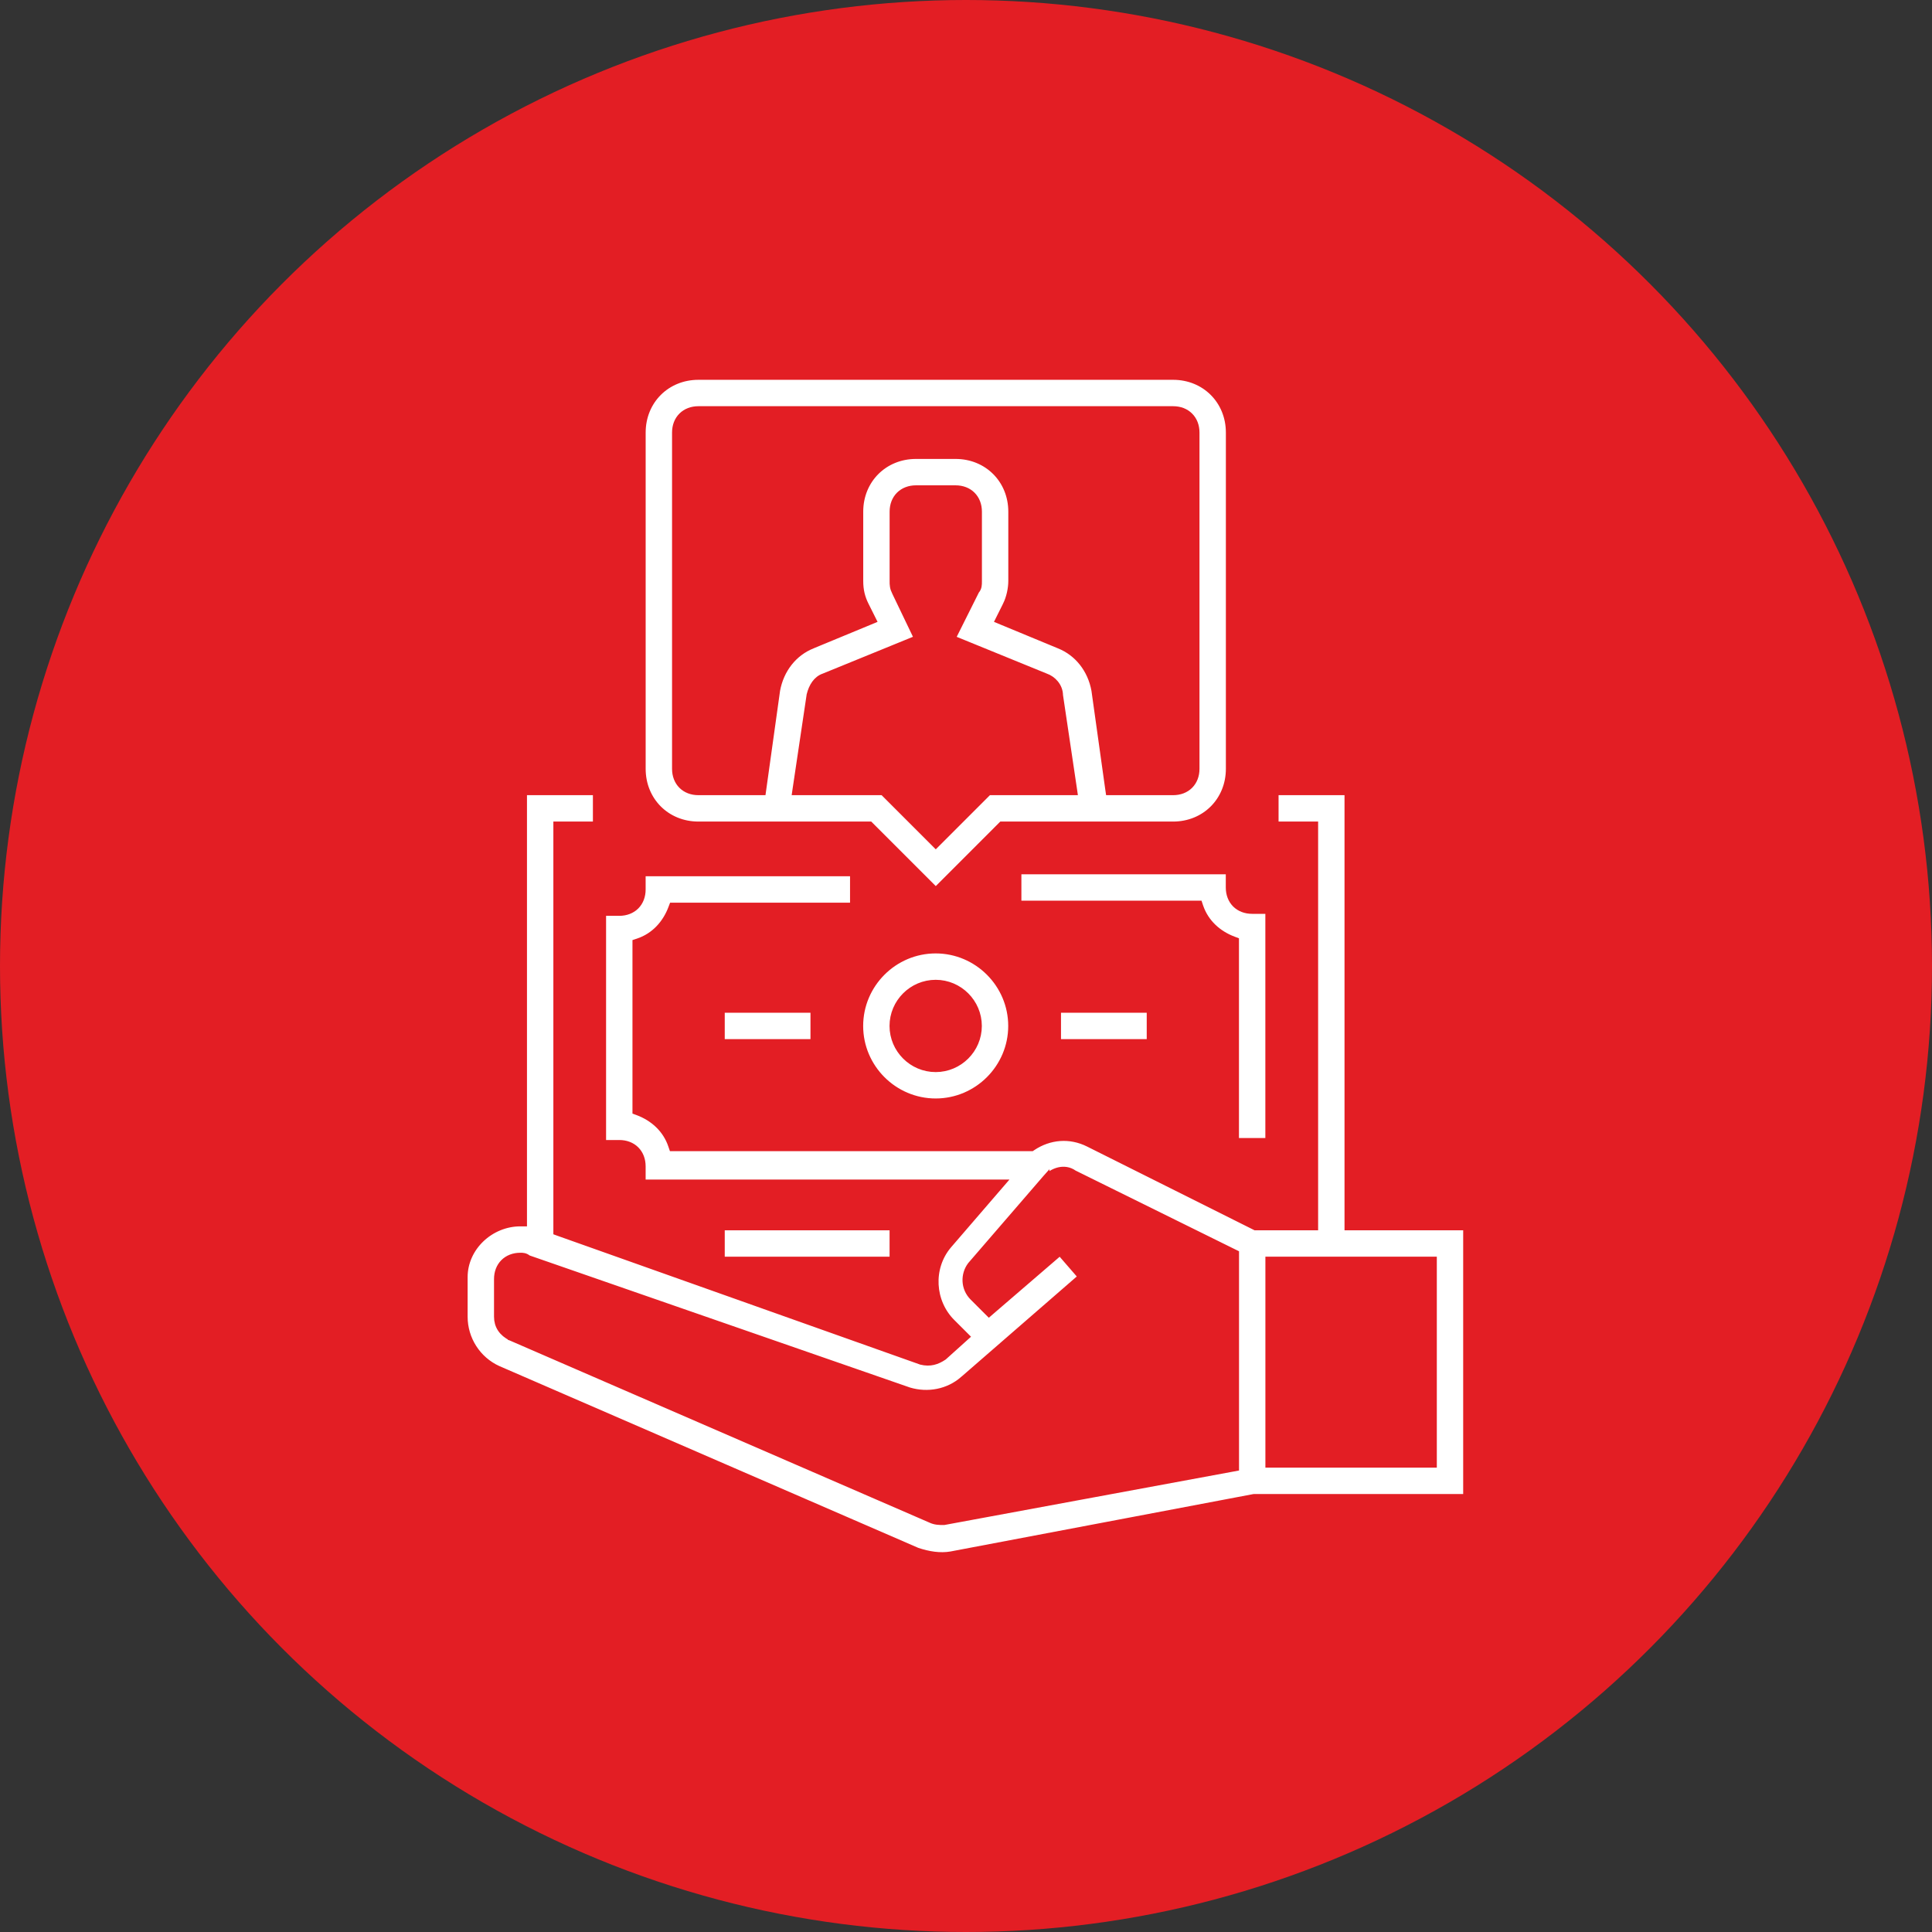 <svg width="88" height="88" viewBox="0 0 88 88" fill="none" xmlns="http://www.w3.org/2000/svg">
<rect x="0" y="0" width="88" height="88" fill="#333333" stroke="none"/>
<circle cx="44" cy="44" r="44" fill="#E31E24"/>
<g clip-path="url(#clip0)">
<path d="M39.666 37.615L39.622 37.571H39.56H31.812C30.363 37.571 29.259 36.467 29.259 35.018V19.703C29.259 18.254 30.363 17.15 31.812 17.15H53.434C54.883 17.15 55.987 18.254 55.987 19.703V35.018C55.987 36.467 54.883 37.571 53.434 37.571H45.686H45.624L45.58 37.615L42.623 40.572L39.666 37.615ZM42.729 38.368L45.028 36.069H48.749H48.923L48.898 35.897L48.269 31.673C48.263 31.242 47.942 30.93 47.63 30.823L43.37 29.085L44.459 26.907C44.575 26.777 44.575 26.634 44.575 26.482C44.575 26.474 44.575 26.467 44.575 26.46V23.306C44.575 23.002 44.473 22.737 44.283 22.547C44.094 22.358 43.828 22.256 43.524 22.256H41.722C41.418 22.256 41.153 22.358 40.963 22.547C40.773 22.737 40.671 23.002 40.671 23.306V26.46V26.467C40.671 26.551 40.671 26.63 40.685 26.709C40.699 26.795 40.727 26.877 40.777 26.976L41.788 29.084L37.526 30.823C37.187 30.939 36.987 31.269 36.892 31.648L36.89 31.655L36.889 31.663L36.258 35.897L36.233 36.069H36.407H40.218L42.517 38.368L42.623 38.474L42.729 38.368ZM50.492 35.94L50.511 36.069H50.641H53.434C53.738 36.069 54.004 35.967 54.193 35.778C54.383 35.588 54.485 35.323 54.485 35.018V19.703C54.485 19.398 54.383 19.133 54.193 18.944C54.004 18.754 53.738 18.652 53.434 18.652H31.812C31.508 18.652 31.242 18.754 31.053 18.944C30.863 19.133 30.761 19.398 30.761 19.703V35.018C30.761 35.323 30.863 35.588 31.053 35.778C31.242 35.967 31.508 36.069 31.812 36.069H34.605H34.736L34.754 35.94L35.383 31.439C35.556 30.495 36.154 29.731 37.003 29.392L37.003 29.392L37.004 29.391L39.617 28.31L39.766 28.248L39.694 28.104L39.424 27.564C39.424 27.564 39.424 27.564 39.424 27.564C39.254 27.224 39.169 26.887 39.169 26.46V23.306C39.169 21.858 40.273 20.754 41.722 20.754H43.524C44.972 20.754 46.077 21.858 46.077 23.306V26.46C46.077 26.799 45.991 27.226 45.822 27.563L45.822 27.564L45.552 28.104L45.48 28.248L45.629 28.31L48.241 29.391L48.243 29.392C49.091 29.731 49.69 30.495 49.862 31.439L50.492 35.94Z" fill="white" stroke="#E31E24" stroke-width="0.3"/>
<path d="M45.325 53.877H29.258V53.127C29.258 52.822 29.156 52.557 28.967 52.367C28.777 52.178 28.512 52.076 28.207 52.076H27.456V41.565H28.207C28.512 41.565 28.777 41.462 28.967 41.273C29.156 41.083 29.258 40.818 29.258 40.514V39.763H38.868V41.265H30.73H30.626L30.589 41.362C30.332 42.048 29.821 42.641 29.061 42.894L28.958 42.928V43.036V50.514V50.618L29.056 50.654C29.742 50.912 30.334 51.423 30.587 52.183L30.622 52.285H30.73H46.946H46.992L47.029 52.26C47.797 51.748 48.731 51.664 49.582 52.089L57.149 55.873L57.181 55.889H57.216H59.739H59.889V55.739V37.721V37.571H59.739H58.087V36.069H61.391V55.739V55.889H61.541H66.796V68.202H57.127H57.113L57.099 68.204L43.318 70.816C43.317 70.817 43.317 70.817 43.316 70.817C42.811 70.901 42.299 70.818 41.775 70.644L22.683 62.359C22.683 62.359 22.683 62.359 22.682 62.359C21.746 61.933 21.15 60.996 21.15 59.974V58.261V58.172C21.15 56.819 22.337 55.709 23.703 55.709H23.853V55.559V36.069H27.156V37.571H25.505H25.355V37.721V56.009V56.115L25.454 56.151L41.941 62.006L41.948 62.009L41.955 62.011C42.367 62.114 42.681 62.006 42.975 61.81L42.984 61.804L42.992 61.797L43.893 60.986L44.011 60.88L43.899 60.768L43.358 60.228C42.422 59.291 42.337 57.758 43.187 56.737C43.187 56.737 43.187 56.736 43.188 56.736L45.438 54.125L45.652 53.877H45.325ZM42.982 69.312H42.996L43.01 69.31L56.163 66.878L56.286 66.855V66.73V57.181V57.087L56.202 57.046L48.916 53.448C48.698 53.29 48.453 53.266 48.23 53.318C48.006 53.371 47.802 53.5 47.651 53.651L47.651 53.65L47.643 53.659L44.22 57.623L44.22 57.623L44.214 57.631C43.902 58.047 43.901 58.672 44.318 59.089L44.948 59.719L45.047 59.817L45.152 59.726L48.282 57.032L49.257 58.157L43.875 62.833L43.874 62.833C43.196 63.427 42.261 63.599 41.407 63.344L24.052 57.319C23.925 57.21 23.794 57.21 23.708 57.211H23.703C23.398 57.211 23.133 57.313 22.944 57.502C22.754 57.692 22.652 57.957 22.652 58.261V59.974C22.652 60.18 22.704 60.367 22.812 60.529C22.92 60.691 23.077 60.819 23.275 60.918L23.275 60.919L23.283 60.922L42.378 69.208C42.589 69.313 42.798 69.313 42.972 69.312H42.982ZM65.145 66.7H65.295V66.55V57.541V57.391H65.145H57.937H57.787V57.541V66.55V66.7H57.937H65.145Z" fill="white" stroke="#E31E24" stroke-width="0.3"/>
<path d="M32.861 55.889H40.669V57.391H32.861V55.889Z" fill="white" stroke="#E31E24" stroke-width="0.3"/>
<path d="M39.166 46.731C39.166 44.831 40.72 43.277 42.619 43.277C44.518 43.277 46.073 44.831 46.073 46.731C46.073 48.63 44.518 50.184 42.619 50.184C40.72 50.184 39.166 48.63 39.166 46.731ZM40.667 46.731C40.667 47.804 41.545 48.682 42.619 48.682C43.693 48.682 44.571 47.804 44.571 46.731C44.571 45.657 43.693 44.779 42.619 44.779C41.545 44.779 40.667 45.657 40.667 46.731Z" fill="white" stroke="#E31E24" stroke-width="0.3"/>
<path d="M54.653 41.277L54.619 41.174H54.511H46.373V39.672H55.983V40.423C55.983 40.728 56.085 40.993 56.274 41.183C56.464 41.372 56.729 41.474 57.034 41.474H57.785V51.985H56.283V42.946V42.842L56.185 42.805C55.498 42.548 54.907 42.037 54.653 41.277Z" fill="white" stroke="#E31E24" stroke-width="0.3"/>
<path d="M48.177 45.979H52.382V47.481H48.177V45.979Z" fill="white" stroke="#E31E24" stroke-width="0.3"/>
<path d="M32.861 45.979H37.066V47.481H32.861V45.979Z" fill="white" stroke="#E31E24" stroke-width="0.3"/>
</g>
<defs>
<clipPath id="clip0">
<rect width="54" height="54" fill="white" transform="translate(17 17)"/>
</clipPath>
</defs>
</svg>
